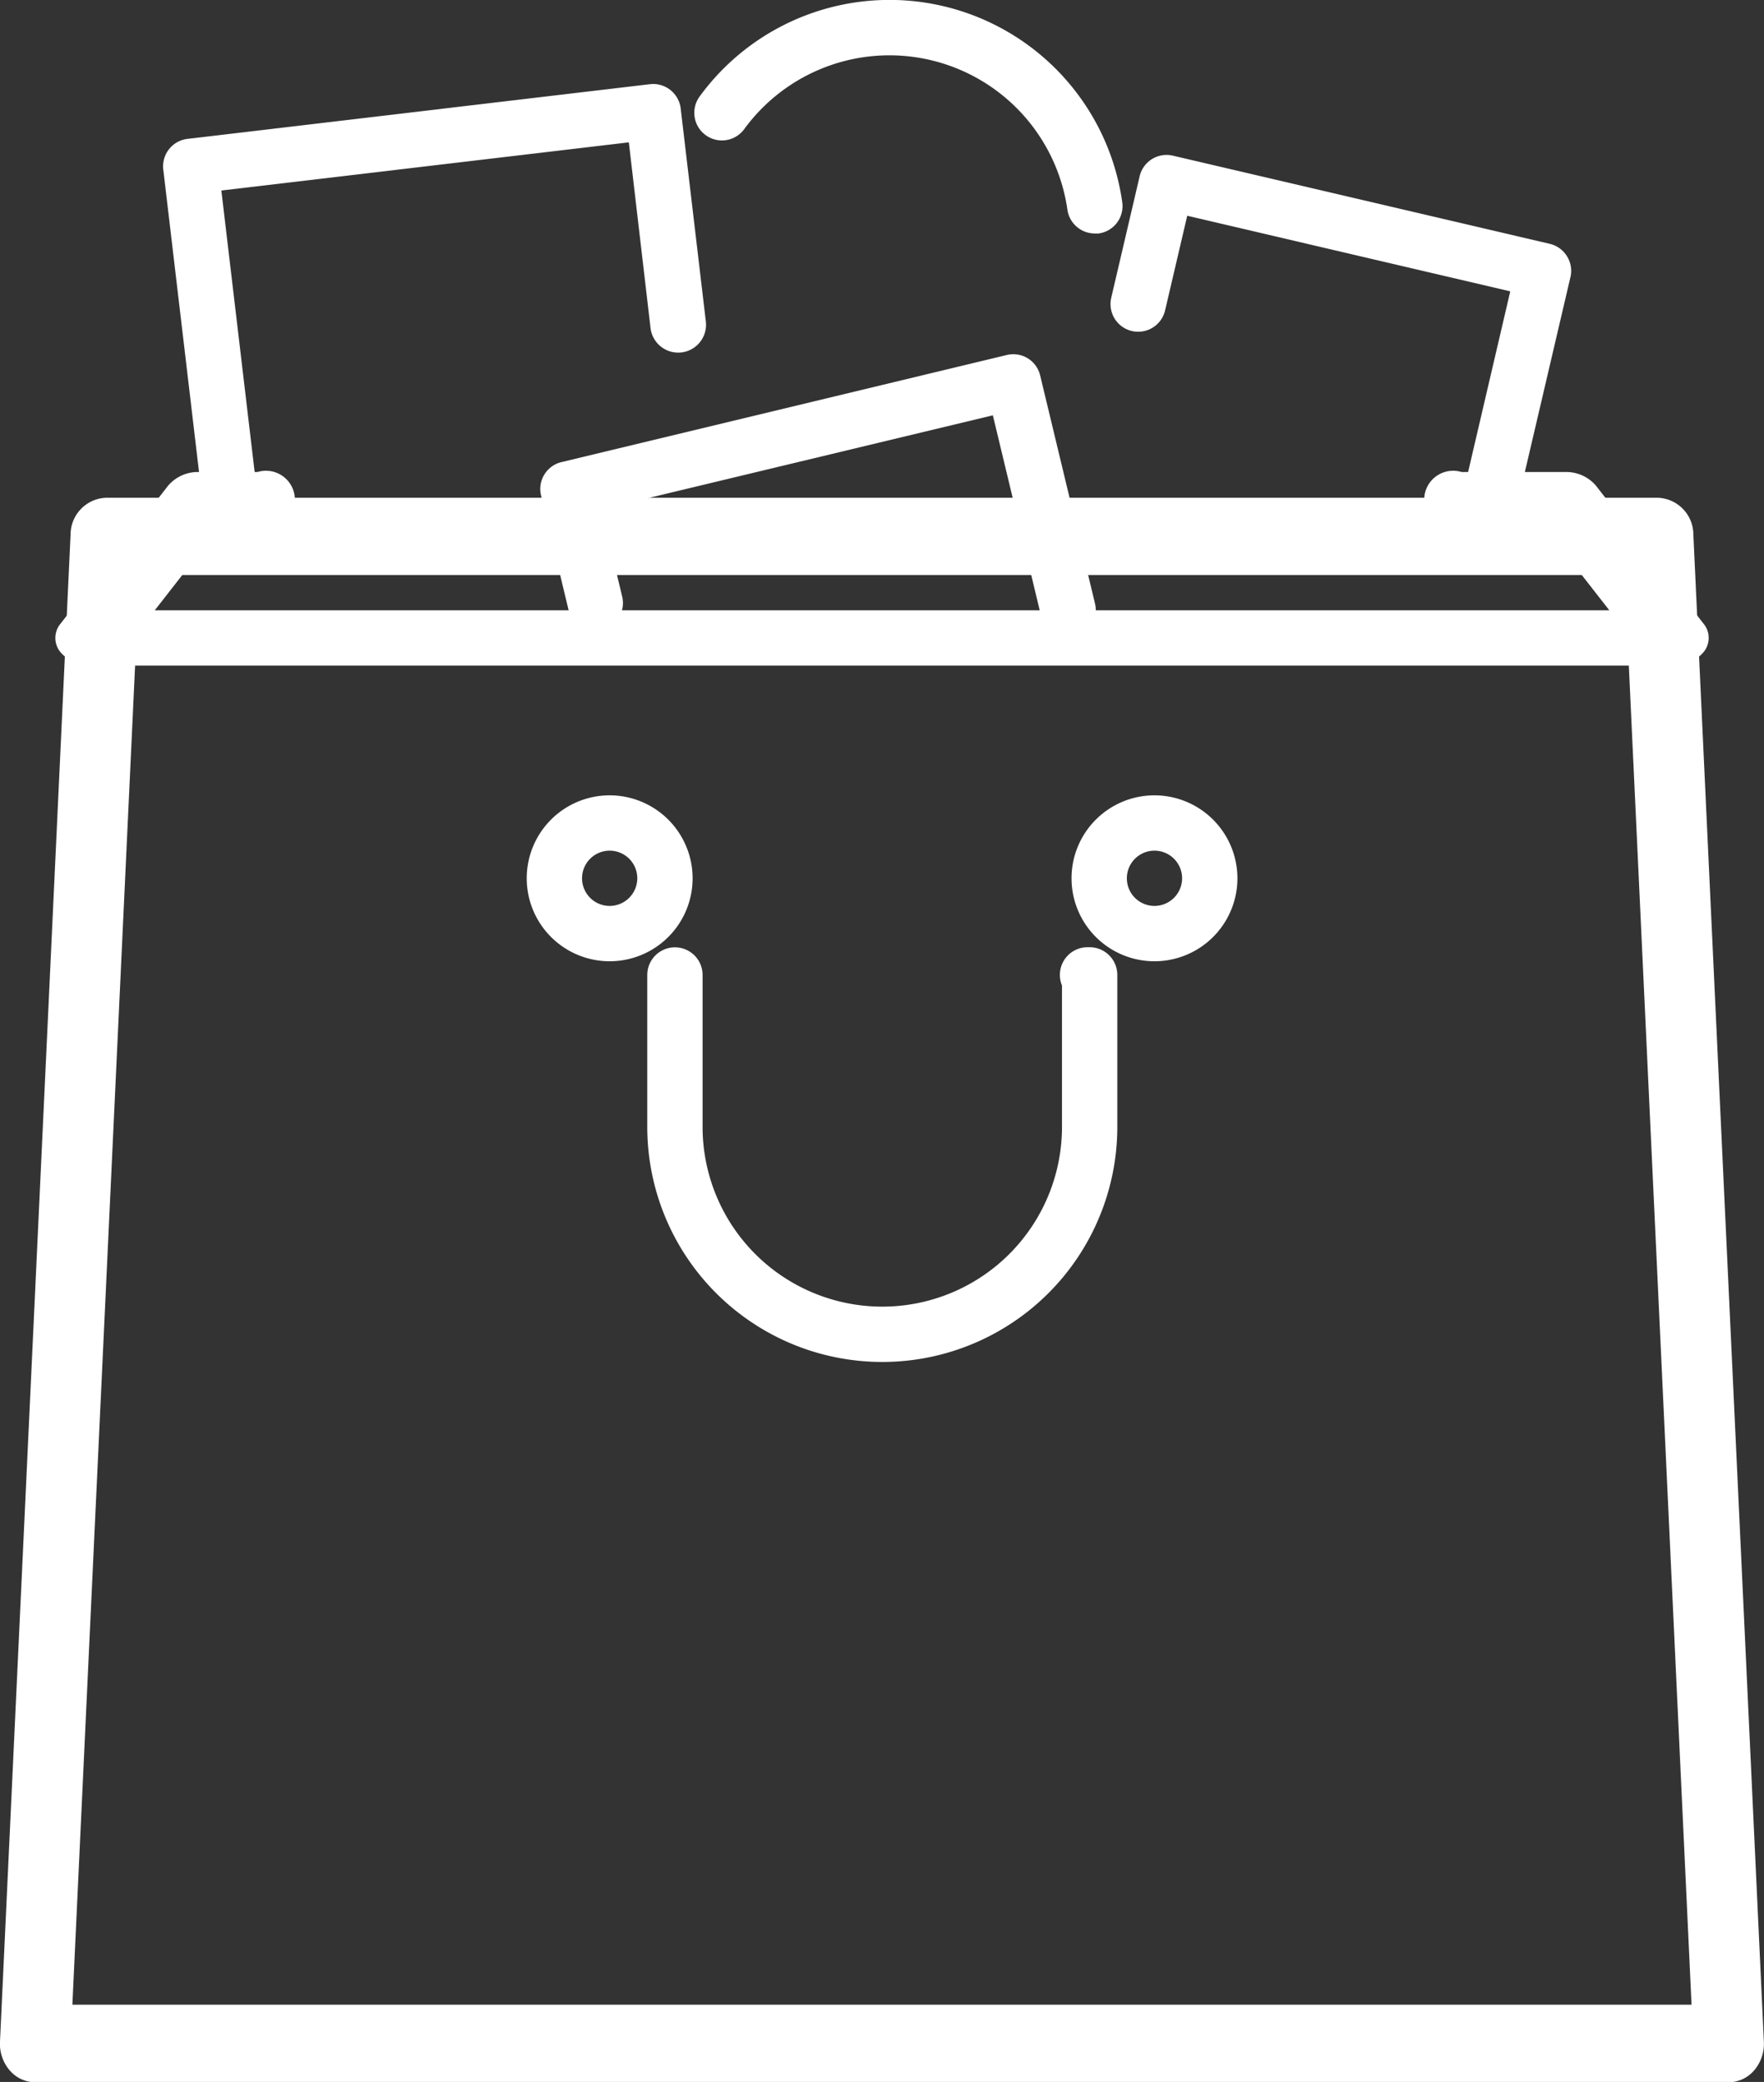 <svg xmlns="http://www.w3.org/2000/svg" width="24.394" height="28.784" viewBox="0 0 24.394 28.784"><rect x="0" y="0" width="24.394" height="28.784" fill="#333333" stroke="none"/><defs><style>.a{fill:#fff;}</style></defs><g transform="translate(9.602)"><path class="a" d="M82.509,2.787a3.25,3.25,0,0,0-5.843-1.453.382.382,0,1,0,.617.451A2.486,2.486,0,0,1,81.752,2.9a.383.383,0,0,0,.378.328.409.409,0,0,0,.054,0A.382.382,0,0,0,82.509,2.787Z" transform="translate(-76.593)"/></g><g transform="translate(0.765 6.527)"><path class="a" d="M44.979,46.469l-1.491-1.912a.541.541,0,0,0-.426-.186H41.632a.4.4,0,1,0,0,.765H42.78l.895,1.147H23.56l.895-1.147h.526a.4.4,0,1,0,0-.765h-.808a.541.541,0,0,0-.426.186l-1.491,1.912a.308.308,0,0,0-.006.385.537.537,0,0,0,.432.194h21.87a.537.537,0,0,0,.432-.194A.308.308,0,0,0,44.979,46.469Z" transform="translate(-22.185 -44.372)"/></g><g transform="translate(15.357 2.142)"><path class="a" d="M111.655,20.526a.382.382,0,0,0-.238-.171l-5.212-1.219a.382.382,0,0,0-.459.285l-.393,1.68a.382.382,0,0,0,.745.174l.306-1.308,4.467,1.045-.7,3a.382.382,0,0,0,.285.459.386.386,0,0,0,.088.01.382.382,0,0,0,.372-.3l.789-3.373A.381.381,0,0,0,111.655,20.526Z" transform="translate(-105.343 -19.126)"/></g><g transform="translate(2.255 1.162)"><path class="a" d="M43,13.657l-.348-2.946a.383.383,0,0,0-.425-.335l-6.395.756a.382.382,0,0,0-.335.425l.581,4.914a.382.382,0,0,0,.379.338l.045,0a.383.383,0,0,0,.335-.425L36.3,11.846l5.635-.666.3,2.567A.382.382,0,0,0,43,13.657Z" transform="translate(-35.494 -10.374)"/></g><g transform="translate(7.471 4.897)"><path class="a" d="M68.669,36.218l-.759-3.156a.382.382,0,0,0-.461-.282L61.29,34.261a.382.382,0,0,0-.282.461l.379,1.577a.382.382,0,1,0,.743-.179l-.29-1.206,5.416-1.3.669,2.784a.382.382,0,0,0,.744-.179Z" transform="translate(-60.997 -32.769)"/></g><g transform="translate(0 6.882)"><path class="a" d="M38.776,61.948a.51.51,0,0,0-.487-.507H16.822a.51.51,0,0,0-.487.507l-.976,20.834a.565.565,0,0,0,.133.4.47.47,0,0,0,.354.166H39.264a.471.471,0,0,0,.354-.166.566.566,0,0,0,.133-.4ZM16.36,82.275l.926-19.766H37.825l.926,19.766Z" transform="translate(-15.359 -61.441)"/></g><g transform="translate(14.817 10.996)"><path class="a" d="M117.2,75.093a1.147,1.147,0,1,0,1.147,1.147A1.148,1.148,0,0,0,117.2,75.093Zm0,1.529a.382.382,0,1,1,.382-.382A.383.383,0,0,1,117.2,76.622Z" transform="translate(-116.052 -75.093)"/></g><g transform="translate(7.283 10.996)"><path class="a" d="M66,75.093a1.147,1.147,0,1,0,1.147,1.147A1.148,1.148,0,0,0,66,75.093Zm0,1.529a.382.382,0,1,1,.382-.382A.383.383,0,0,1,66,76.622Z" transform="translate(-64.852 -75.093)"/></g><g transform="translate(8.947 13.096)"><path class="a" d="M77.8,85.333h-.029a.382.382,0,0,0-.382.382.378.378,0,0,0,.029.147v1.955a2.485,2.485,0,0,1-4.97,0v-2.1a.382.382,0,0,0-.765,0v2.1a3.25,3.25,0,0,0,6.5,0v-2.1A.383.383,0,0,0,77.8,85.333Z" transform="translate(-71.679 -85.333)"/></g></svg>